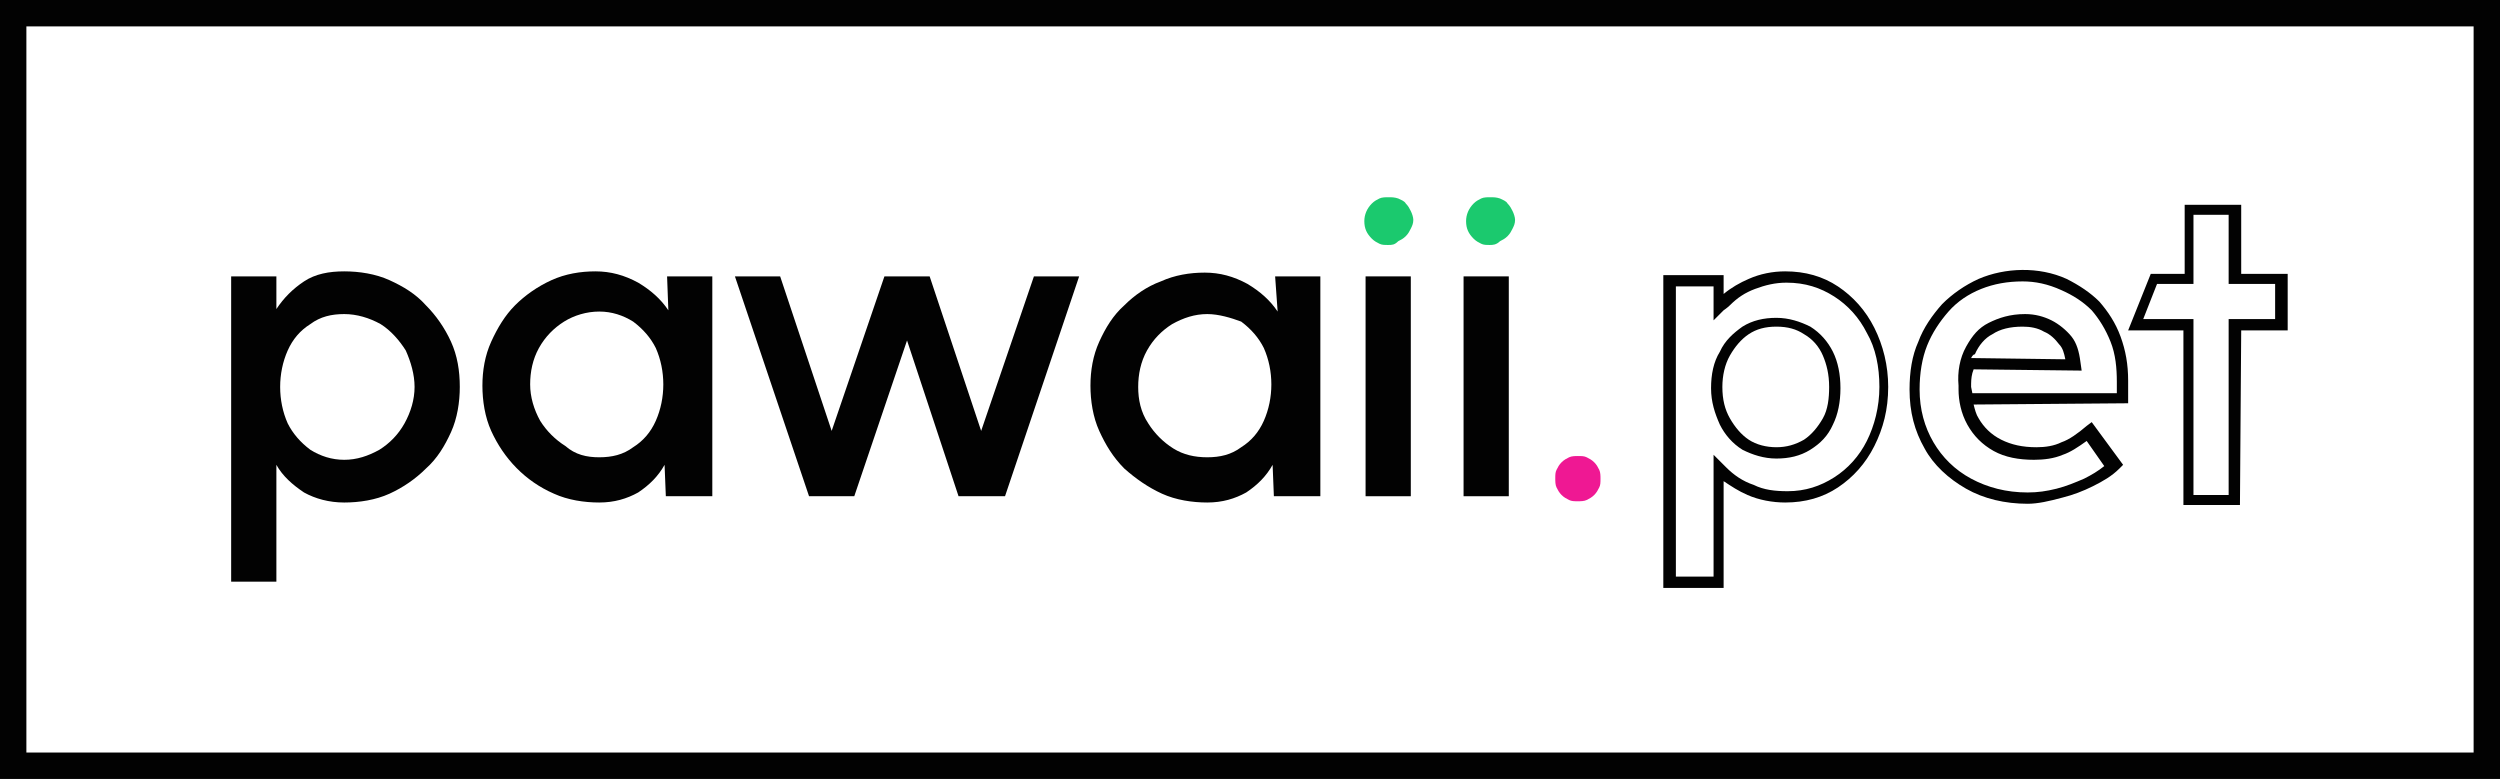 <?xml version="1.0" encoding="utf-8"?>
<svg version="1.1" id="Layer_1" xmlns="http://www.w3.org/2000/svg" xmlns:xlink="http://www.w3.org/1999/xlink" x="0px" y="0px"
	 viewBox="0 0 199 62" style="enable-background:new 0 0 199 62;" xml:space="preserve">
<rect x="0" y="0" width="199" height="62" fill="#333333" stroke="none"/>
<style type="text/css">
	.st0{fill:#FFFFFF;} /* Đã đổi từ đen sang trắng */
	.st1{fill:#020202;} /* Đã đổi từ trắng sang đen */
	.st2{fill:none;}
	.st3{fill:#EF1893;} /* Giữ nguyên màu hồng */
	.st4{fill:#1BC96E;} /* Giữ nguyên màu xanh lá cây */
	.st5{fill:none;stroke:#020202;stroke-miterlimit:10;} /* Đổi viền trắng sang đen */
</style>
<path class="st0" d="M198,0.2H1.1v59.9H198V0.2z"/>
<path class="st1" d="M199,62H0V0h199V62z M2.1,59.9h194.8V2.1H2.1V59.9z"/>
<g>
	<rect x="-3" y="0" class="st2" width="199" height="62"/>
	<path class="st1" d="M22,46.3h-3.6V22H22v2.6c0.6-0.9,1.3-1.6,2.2-2.2c0.9-0.6,2-0.8,3.2-0.8c1.2,0,2.5,0.2,3.6,0.7
		c1.1,0.5,2.1,1.1,2.9,2c0.8,0.8,1.5,1.8,2,2.9c0.5,1.1,0.7,2.3,0.7,3.6c0,1.2-0.2,2.5-0.7,3.6c-0.5,1.1-1.1,2.1-2,2.9
		c-0.8,0.8-1.8,1.5-2.9,2c-1.1,0.5-2.4,0.7-3.6,0.7c-1.2,0-2.3-0.3-3.2-0.8c-0.9-0.6-1.7-1.3-2.2-2.2L22,46.3z M27.4,25
		c-1,0-1.9,0.2-2.7,0.8c-0.8,0.5-1.4,1.2-1.8,2.1c-0.4,0.9-0.6,1.9-0.6,2.9c0,1,0.2,2,0.6,2.9c0.4,0.8,1,1.5,1.8,2.1
		c0.8,0.5,1.7,0.8,2.7,0.8c1,0,1.9-0.3,2.8-0.8c0.8-0.5,1.5-1.2,2-2.1c0.5-0.9,0.8-1.9,0.8-2.9c0-1-0.3-2-0.7-2.9
		c-0.5-0.8-1.2-1.6-2-2.1C29.4,25.3,28.4,25,27.4,25z"/>
	<path class="st1" d="M53.1,22h3.6v17.5h-3.7l-0.1-2.5c-0.5,0.9-1.2,1.6-2.1,2.2c-0.9,0.5-1.9,0.8-3.1,0.8c-1.2,0-2.5-0.2-3.6-0.7
		c-2.3-1-4-2.8-5-5c-0.5-1.1-0.7-2.4-0.7-3.6c0-1.2,0.2-2.4,0.7-3.5c0.5-1.1,1.1-2.1,1.9-2.9c0.8-0.8,1.8-1.5,2.9-2
		c1.1-0.5,2.3-0.7,3.5-0.7c1.2,0,2.3,0.3,3.4,0.9c1,0.6,1.8,1.3,2.4,2.2L53.1,22z M47.7,36.4c1,0,1.9-0.2,2.7-0.8
		c0.8-0.5,1.4-1.2,1.8-2.1c0.4-0.9,0.6-1.9,0.6-2.9c0-1-0.2-2-0.6-2.9c-0.4-0.8-1-1.5-1.8-2.1c-0.8-0.5-1.7-0.8-2.7-0.8
		c-1,0-2,0.3-2.8,0.8c-0.8,0.5-1.5,1.2-2,2.1c-0.5,0.9-0.7,1.9-0.7,2.9c0,1,0.3,2,0.8,2.9c0.5,0.8,1.2,1.5,2,2
		C45.8,36.2,46.7,36.4,47.7,36.4L47.7,36.4z"/>
	<path class="st1" d="M68,39.5h-3.6L58.5,22h3.6l4.1,12.3L70.4,22H74l4.1,12.3L82.3,22h3.6L80,39.5h-3.7l-4.1-12.4L68,39.5z"/>
	<path class="st1" d="M101.5,22h3.6v17.5h-3.7l-0.1-2.5c-0.5,0.9-1.2,1.6-2.1,2.2c-0.9,0.5-1.9,0.8-3.1,0.8c-1.2,0-2.5-0.2-3.6-0.7
		c-1.1-0.5-2.1-1.2-3-2c-0.9-0.9-1.5-1.9-2-3c-0.5-1.1-0.7-2.4-0.7-3.6c0-1.2,0.2-2.4,0.7-3.5c0.5-1.1,1.1-2.1,2-2.9
		c0.8-0.8,1.8-1.5,2.9-1.9c1.1-0.5,2.3-0.7,3.5-0.7c1.2,0,2.3,0.3,3.4,0.9c1,0.6,1.8,1.3,2.4,2.2L101.5,22z M96.1,36.4
		c1,0,1.9-0.2,2.7-0.8c0.8-0.5,1.4-1.2,1.8-2.1c0.4-0.9,0.6-1.9,0.6-2.9c0-1-0.2-2-0.6-2.9c-0.4-0.8-1-1.5-1.8-2.1
		C98,25.3,97,25,96.1,25c-1,0-1.9,0.3-2.8,0.8c-0.8,0.5-1.5,1.2-2,2.1c-0.5,0.9-0.7,1.9-0.7,2.9c0,1,0.2,2,0.8,2.9
		c0.5,0.8,1.2,1.5,2,2C94.2,36.2,95.1,36.4,96.1,36.4L96.1,36.4z"/>
	<path class="st1" d="M108.7,22h3.6v17.5h-3.6V22z"/>
	<path class="st1" d="M116.5,22h3.6v17.5h-3.6V22z"/>
	<path class="st3" d="M125.6,39.9c-0.3,0-0.5,0-0.7-0.1c-0.2-0.1-0.4-0.2-0.6-0.4c-0.2-0.2-0.3-0.4-0.4-0.6
		c-0.1-0.2-0.1-0.5-0.1-0.7c0-0.3,0-0.5,0.1-0.7c0.1-0.2,0.2-0.4,0.4-0.6c0.2-0.2,0.4-0.3,0.6-0.4c0.2-0.1,0.5-0.1,0.7-0.1
		c0.3,0,0.5,0,0.7,0.1c0.2,0.1,0.4,0.2,0.6,0.4c0.2,0.2,0.3,0.4,0.4,0.6c0.1,0.2,0.1,0.5,0.1,0.7c0,0.3,0,0.5-0.1,0.7
		c-0.1,0.2-0.2,0.4-0.4,0.6s-0.4,0.3-0.6,0.4C126.1,39.9,125.8,39.9,125.6,39.9L125.6,39.9z"/>
	<path class="st4" d="M110.5,19.5c-0.3,0-0.5,0-0.7-0.1c-0.2-0.1-0.4-0.2-0.6-0.4c-0.4-0.4-0.6-0.8-0.6-1.4c0-0.5,0.2-1,0.6-1.4
		c0.2-0.2,0.4-0.3,0.6-0.4c0.2-0.1,0.5-0.1,0.7-0.1c0.3,0,0.5,0,0.8,0.1c0.2,0.1,0.5,0.2,0.6,0.4c0.2,0.2,0.3,0.4,0.4,0.6
		c0.1,0.2,0.2,0.5,0.2,0.7c0,0.3-0.1,0.5-0.2,0.7c-0.1,0.2-0.2,0.4-0.4,0.6c-0.2,0.2-0.4,0.3-0.6,0.4
		C111,19.5,110.8,19.5,110.5,19.5L110.5,19.5z"/>
	<path class="st4" d="M118.6,19.5c-0.3,0-0.5,0-0.7-0.1c-0.2-0.1-0.4-0.2-0.6-0.4c-0.4-0.4-0.6-0.8-0.6-1.4c0-0.5,0.2-1,0.6-1.4
		c0.2-0.2,0.4-0.3,0.6-0.4s0.5-0.1,0.7-0.1c0.3,0,0.5,0,0.8,0.1c0.2,0.1,0.5,0.2,0.6,0.4c0.2,0.2,0.3,0.4,0.4,0.6
		c0.1,0.2,0.2,0.5,0.2,0.7c0,0.3-0.1,0.5-0.2,0.7c-0.1,0.2-0.2,0.4-0.4,0.6c-0.2,0.2-0.4,0.3-0.6,0.4
		C119.1,19.5,118.8,19.5,118.6,19.5L118.6,19.5z"/>
	<g>
		<path class="st1" d="M178.3,40.2h-4.5l0-13.9l-4.4,0l1.8-4.5h2.7l0-5.5h4.5l0,5.5h3.7v4.5h-3.7L178.3,40.2z M174.6,39.4h2.8l0-14
			h3.7v-2.8h-3.7l0-5.5h-2.8l0,5.5h-2.9l-1.1,2.8l4,0L174.6,39.4z"/>
		<path class="st1" d="M137.3,46.8h-4.9V21.9h4.8l0,1.5c0.6-0.5,1.3-0.9,2-1.2c0.9-0.4,1.9-0.6,2.9-0.6c1.6,0,3,0.4,4.2,1.2
			c1.2,0.8,2.2,1.9,2.9,3.3c0.7,1.4,1.1,3,1.1,4.7c0,1.8-0.4,3.3-1.1,4.7c-0.7,1.4-1.7,2.5-2.9,3.3c-1.2,0.8-2.6,1.2-4.2,1.2
			c-1,0-2.1-0.2-3-0.6c-0.7-0.3-1.3-0.7-1.9-1.1V46.8z M133.3,45.9h3.1v-9.7l1,1c0.6,0.6,1.3,1.1,2.2,1.4c0.8,0.4,1.7,0.5,2.7,0.5
			c1.4,0,2.6-0.4,3.7-1.1c1.1-0.7,2-1.7,2.6-2.9c0.6-1.2,1-2.7,1-4.3c0-1.6-0.3-3.1-1-4.3c-0.6-1.2-1.5-2.2-2.6-2.9
			c-1.1-0.7-2.3-1.1-3.8-1.1c-0.9,0-1.7,0.2-2.5,0.5c-0.8,0.3-1.4,0.7-2,1.3c-0.2,0.2-0.5,0.4-0.5,0.4l-0.8,0.8l0-2.7h-3V45.9z
			 M141.4,36.5c-1,0-1.9-0.3-2.7-0.7c-0.8-0.5-1.4-1.2-1.8-2c-0.4-0.9-0.7-1.8-0.7-2.9c0-1.1,0.2-2.1,0.7-2.9c0.4-0.9,1.1-1.5,1.8-2
			c0.8-0.5,1.7-0.7,2.7-0.7c1,0,1.9,0.3,2.7,0.7c0.8,0.5,1.4,1.2,1.8,2c0.4,0.8,0.6,1.8,0.6,2.9c0,1.1-0.2,2.1-0.6,2.9
			c-0.4,0.9-1,1.5-1.8,2C143.3,36.3,142.4,36.5,141.4,36.5z M141.4,26c-0.9,0-1.6,0.2-2.2,0.6c-0.6,0.4-1.1,1-1.5,1.7
			c-0.4,0.7-0.6,1.6-0.6,2.5c0,1,0.2,1.8,0.6,2.5c0.4,0.7,0.9,1.3,1.5,1.7c0.6,0.4,1.4,0.6,2.2,0.6c0.8,0,1.5-0.2,2.2-0.6
			c0.6-0.4,1.1-1,1.5-1.7c0.4-0.7,0.5-1.6,0.5-2.5c0-1-0.2-1.8-0.5-2.5c-0.3-0.7-0.8-1.3-1.5-1.7C143,26.2,142.3,26,141.4,26z"/>
		<path class="st1" d="M161.4,40.1c-1.8,0-3.5-0.4-4.9-1.2c-1.4-0.8-2.6-1.9-3.3-3.2c-0.8-1.4-1.2-2.9-1.2-4.7
			c0-1.4,0.2-2.7,0.7-3.8c0.4-1.1,1.1-2.1,1.9-3c0.8-0.8,1.8-1.5,2.9-2c2.1-0.9,4.8-1,7,0c1,0.5,1.9,1.1,2.6,1.8
			c0.7,0.8,1.3,1.7,1.7,2.8c0.4,1.1,0.6,2.2,0.6,3.5l0,1.8l-12.3,0.1c0.1,0.4,0.2,0.8,0.4,1.1c0.4,0.7,1,1.3,1.8,1.7
			c0.8,0.4,1.7,0.6,2.8,0.6c0.7,0,1.4-0.1,2-0.4c0.6-0.2,1.3-0.7,2-1.3l0.4-0.3l2.5,3.4l-0.3,0.3c-0.6,0.6-1.3,1-2.1,1.4
			c-0.8,0.4-1.6,0.7-2.4,0.9C163.1,39.9,162.2,40.1,161.4,40.1z M161,22.4c-1.2,0-2.3,0.2-3.3,0.6c-1,0.4-1.9,1-2.6,1.8
			c-0.7,0.8-1.3,1.7-1.7,2.7c-0.4,1-0.6,2.2-0.6,3.5c0,1.6,0.4,3,1.1,4.2c0.7,1.2,1.7,2.2,3,2.9c1.3,0.7,2.8,1.1,4.5,1.1
			c0.8,0,1.5-0.1,2.3-0.3c0.8-0.2,1.5-0.5,2.2-0.8c0.6-0.3,1.1-0.6,1.6-1l-1.4-2c-0.7,0.5-1.3,0.9-1.9,1.1c-0.7,0.3-1.5,0.4-2.3,0.4
			c-1.2,0-2.3-0.2-3.2-0.7c-0.9-0.5-1.6-1.2-2.1-2.1c-0.5-0.9-0.7-1.9-0.7-2.8l0,0c0-0.1,0-0.2,0-0.3c-0.1-1.1,0.1-2.2,0.6-3.1
			c0.5-0.9,1-1.5,1.8-1.9c0.8-0.4,1.7-0.7,2.9-0.7c0.8,0,1.5,0.2,2.1,0.5c0.6,0.3,1.2,0.8,1.6,1.3c0.4,0.5,0.6,1.2,0.7,2l0.1,0.7
			l-8.6-0.1l-0.1,0.3c-0.1,0.4-0.1,0.7-0.1,1.1l0.1,0.5l11.5,0l0-0.9c0-1.1-0.1-2.2-0.5-3.2c-0.4-1-0.9-1.8-1.5-2.5
			c-0.7-0.7-1.5-1.2-2.4-1.6C163,22.6,162,22.4,161,22.4z M156.9,28.5l7.5,0.1c-0.1-0.5-0.2-0.9-0.5-1.2c-0.3-0.4-0.7-0.8-1.2-1
			c-0.5-0.3-1.1-0.4-1.7-0.4c-1,0-1.8,0.2-2.4,0.6c-0.6,0.3-1.1,0.9-1.4,1.6C157.1,28.2,157,28.3,156.9,28.5z"/>
	</g>
	<path class="st5" d="M137.1,24"/>
</g>
</svg>